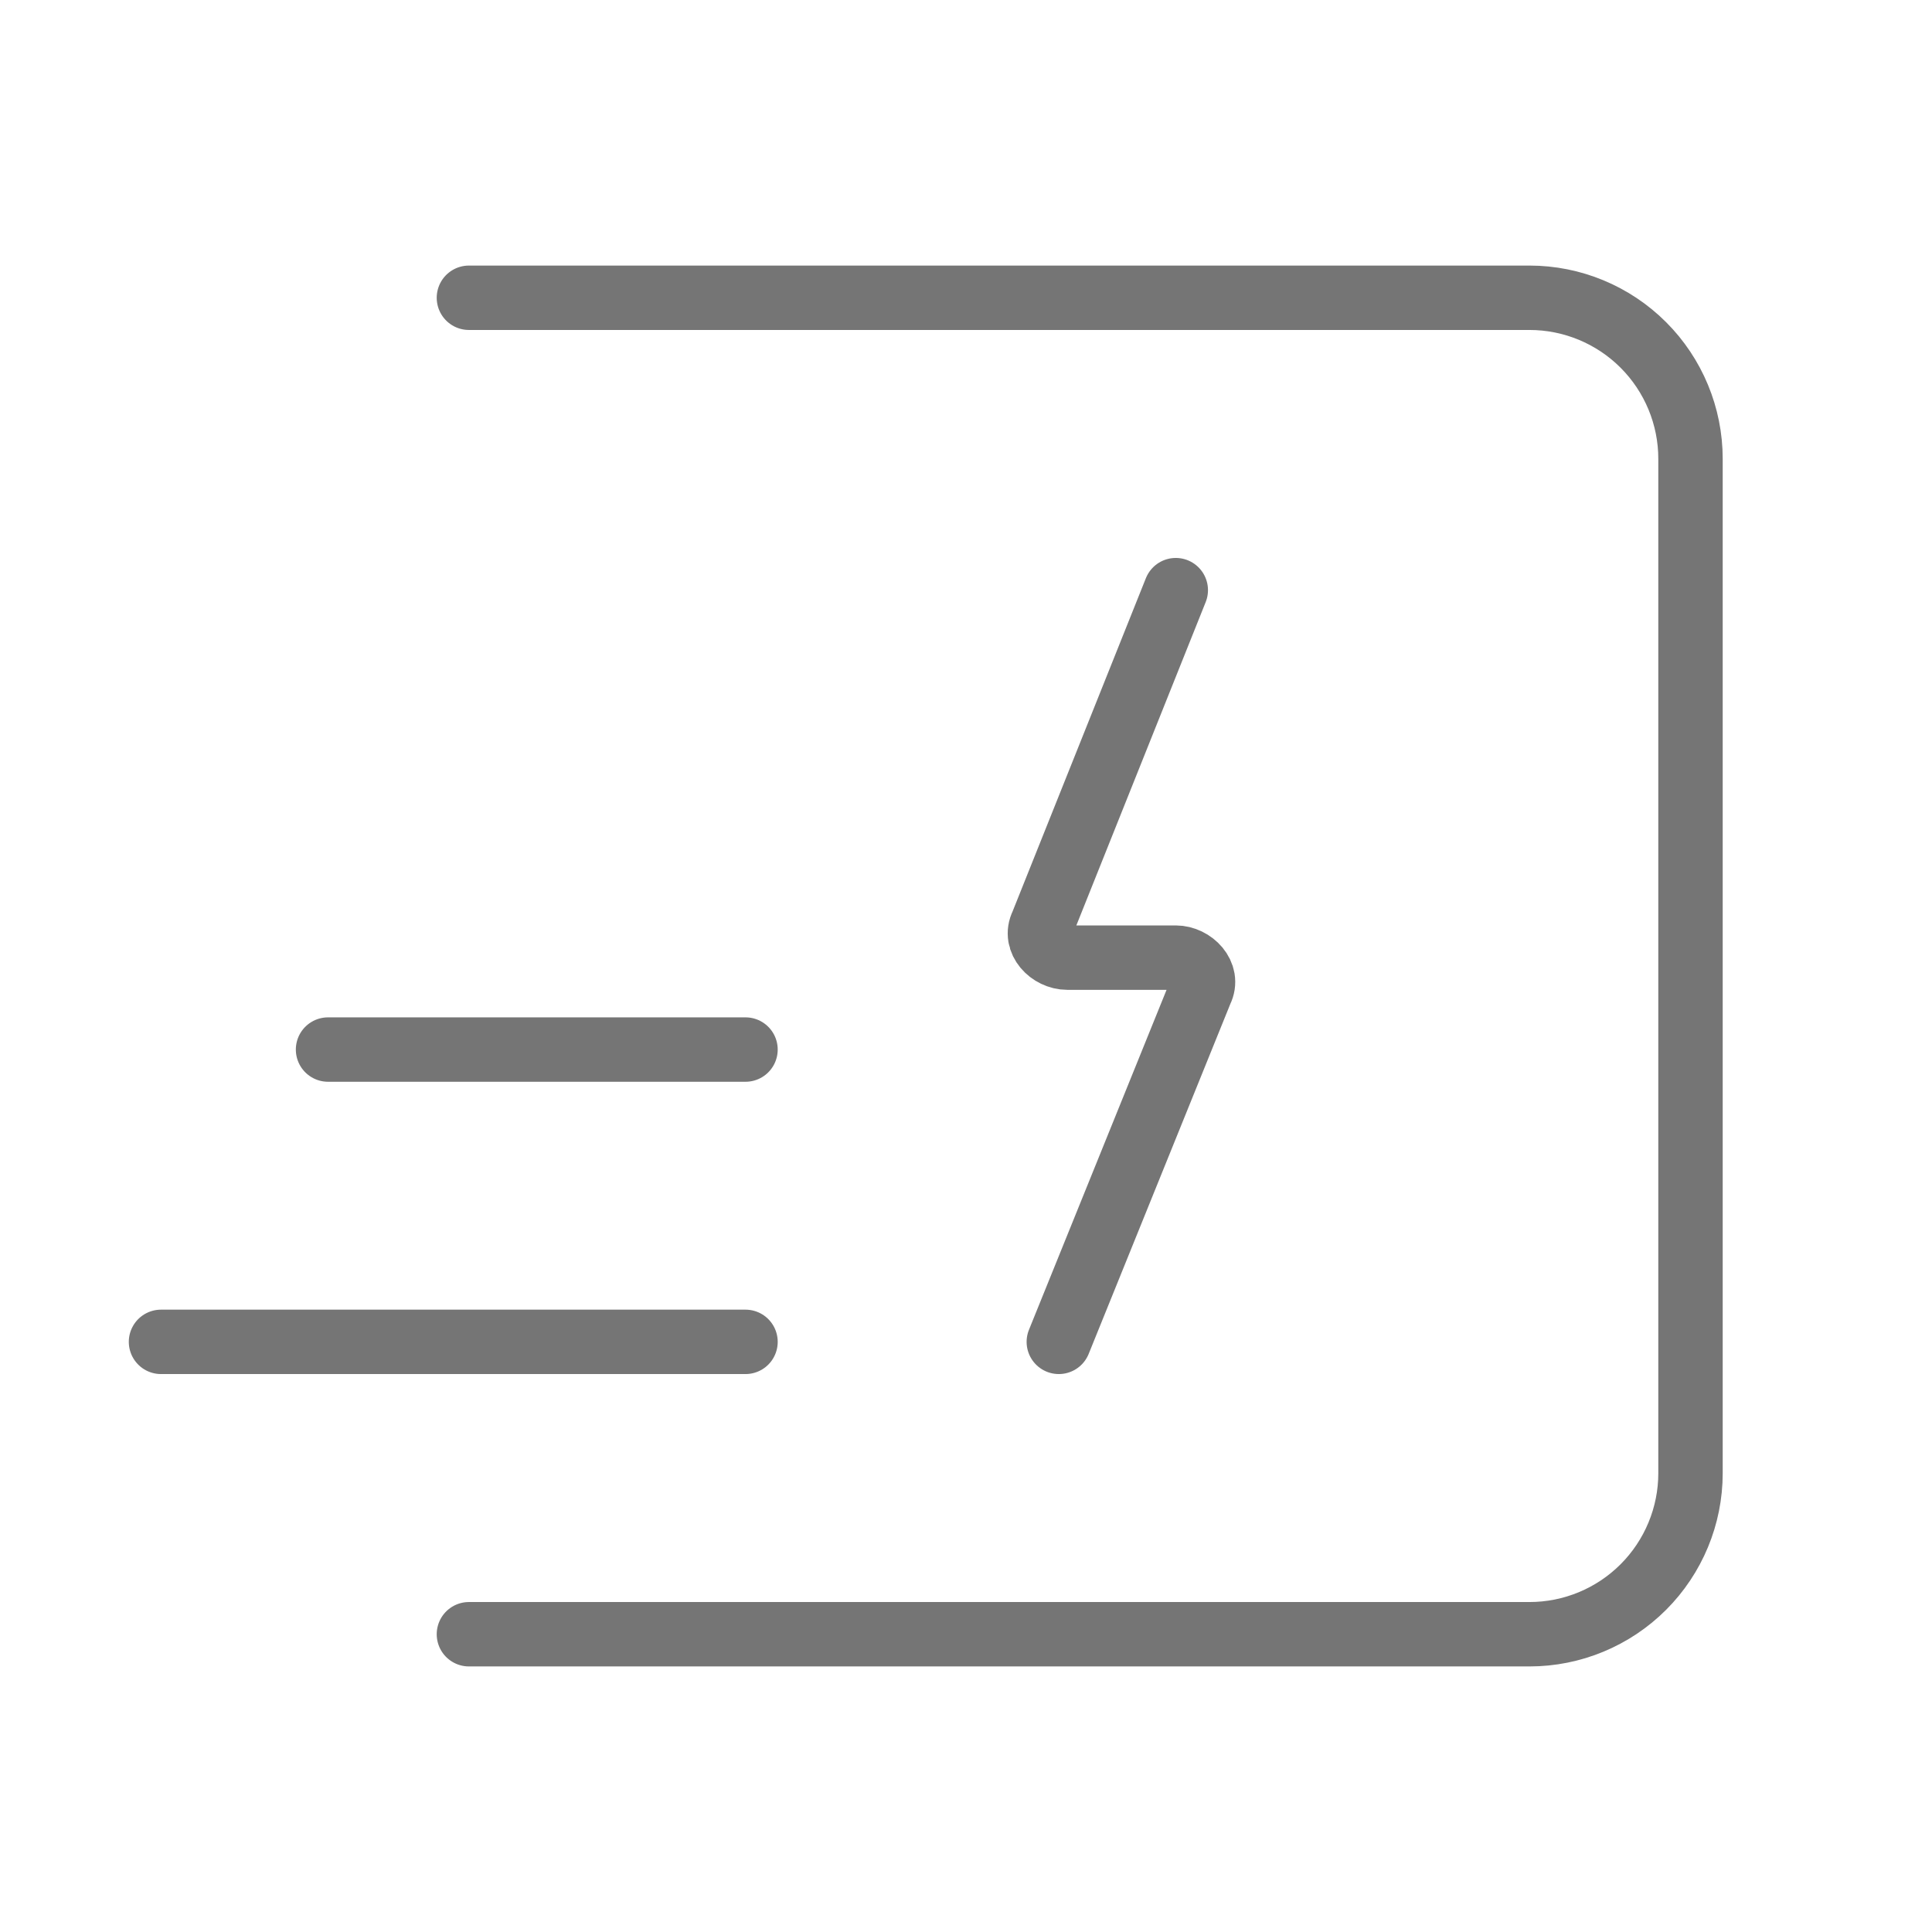 <svg width="100%" height="100%" viewBox="0 0 24 24" version="1.1" xmlns="http://www.w3.org/2000/svg" xml:space="preserve" fill-rule="evenodd" clip-rule="evenodd" stroke-linecap="round" stroke-linejoin="round" stroke-miterlimit="1.5">
  <path d="M5.825 20.301H19c.53 0 1.039-.211 1.414-.586s.586-.884.586-1.414V5.699c0-.53-.211-1.039-.586-1.414S19.53 3.699 19 3.699H5.825" fill="none" stroke="#757575" stroke-width=".8"/>
  <path d="M14.606 7.331l-1.66 4.15c-.104.208.103.415.311.415h1.349c.207 0 .415.208.311.415l-1.764 4.358M2 16.669h7.261H2zm2.075-3.631h5.186-5.186z" fill="none" stroke="#757575" stroke-width=".8"/>
</svg>
